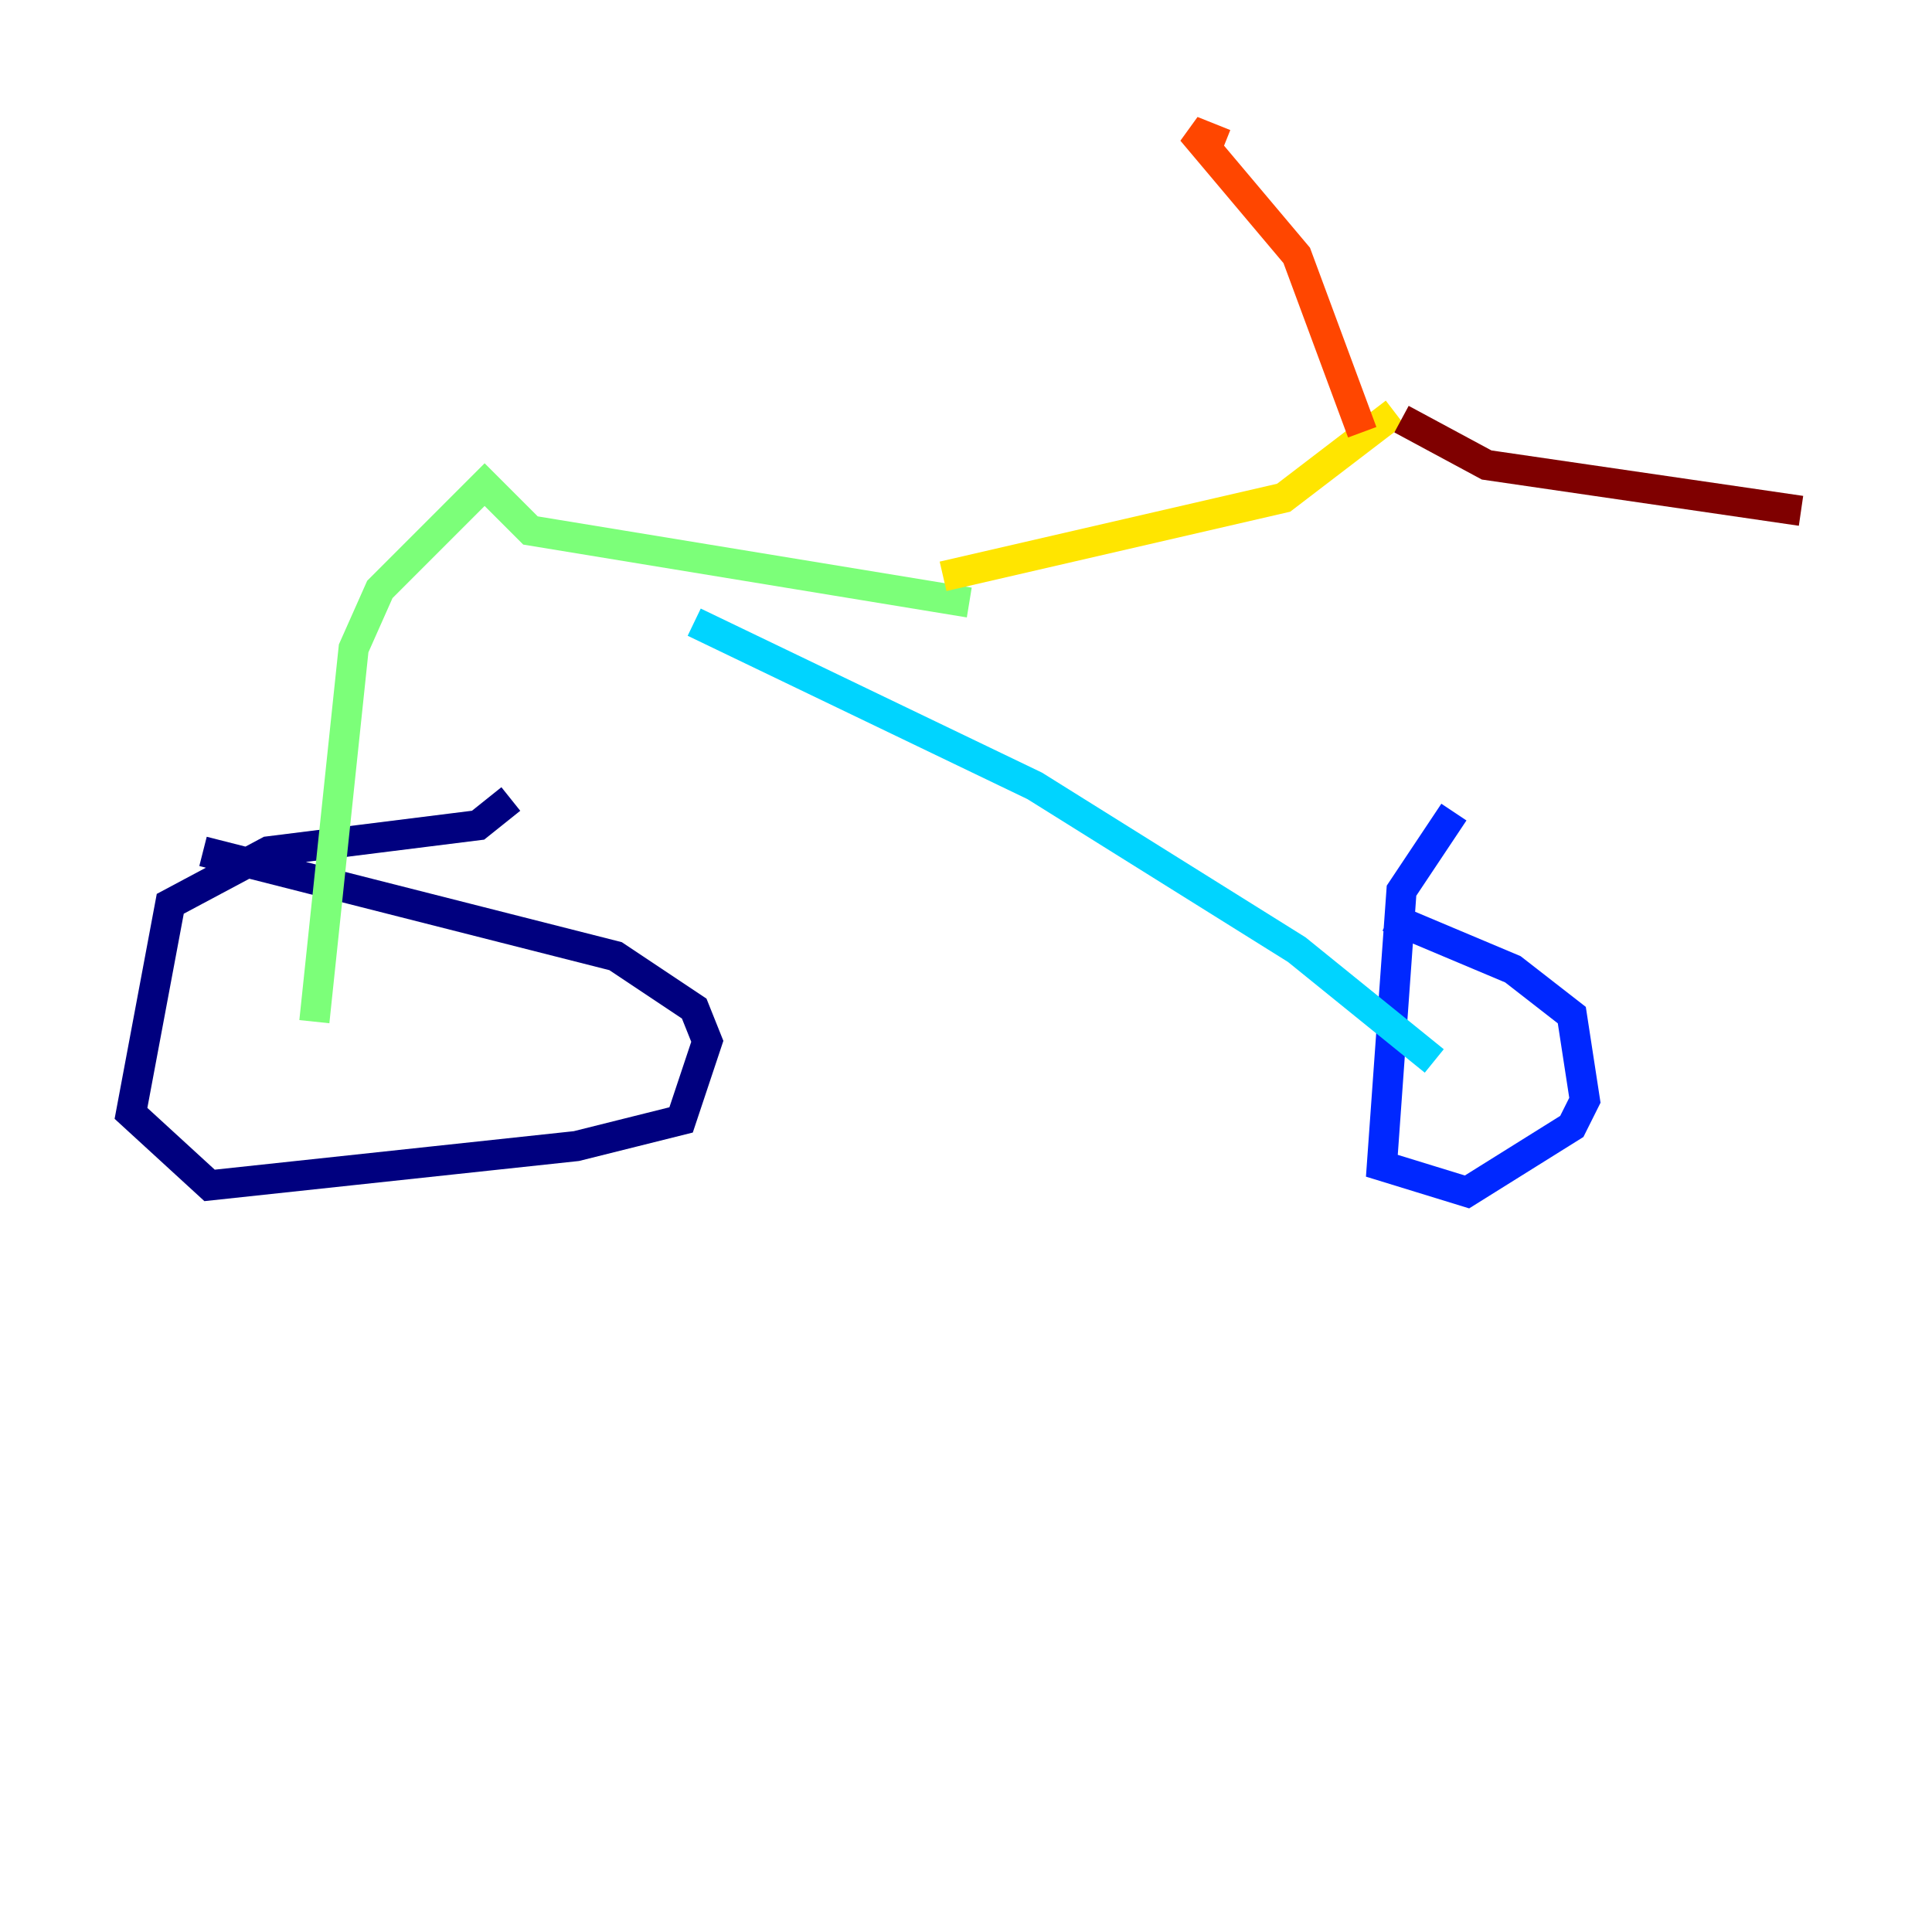 <?xml version="1.0" encoding="utf-8" ?>
<svg baseProfile="tiny" height="128" version="1.2" viewBox="0,0,128,128" width="128" xmlns="http://www.w3.org/2000/svg" xmlns:ev="http://www.w3.org/2001/xml-events" xmlns:xlink="http://www.w3.org/1999/xlink"><defs /><polyline fill="none" points="33.844,52.936 31.675,54.671 17.79,56.407 11.281,59.878 8.678,73.763 13.885,78.536 38.183,75.932 45.125,74.197 46.861,68.99 45.993,66.82 40.786,63.349 13.451,56.407" stroke="#00007f" stroke-width="2" /><polyline fill="none" points="96.325,53.803 92.854,59.01 91.552,77.234 97.193,78.969 104.136,74.63 105.003,72.895 104.136,67.254 100.231,64.217 91.986,60.746" stroke="#0028ff" stroke-width="2" /><polyline fill="none" points="95.024,70.291 85.912,62.915 68.556,52.068 45.993,41.22" stroke="#00d4ff" stroke-width="2" /><polyline fill="none" points="20.827,67.688 23.43,42.956 25.166,39.051 32.108,32.108 35.146,35.146 64.217,39.919" stroke="#7cff79" stroke-width="2" /><polyline fill="none" points="62.481,38.183 85.044,32.976 92.42,27.336" stroke="#ffe500" stroke-width="2" /><polyline fill="none" points="90.251,28.637 85.912,16.922 78.969,8.678 81.139,9.546" stroke="#ff4600" stroke-width="2" /><polyline fill="none" points="92.854,27.77 98.495,30.807 119.322,33.844" stroke="#7f0000" stroke-width="2" /></svg>
